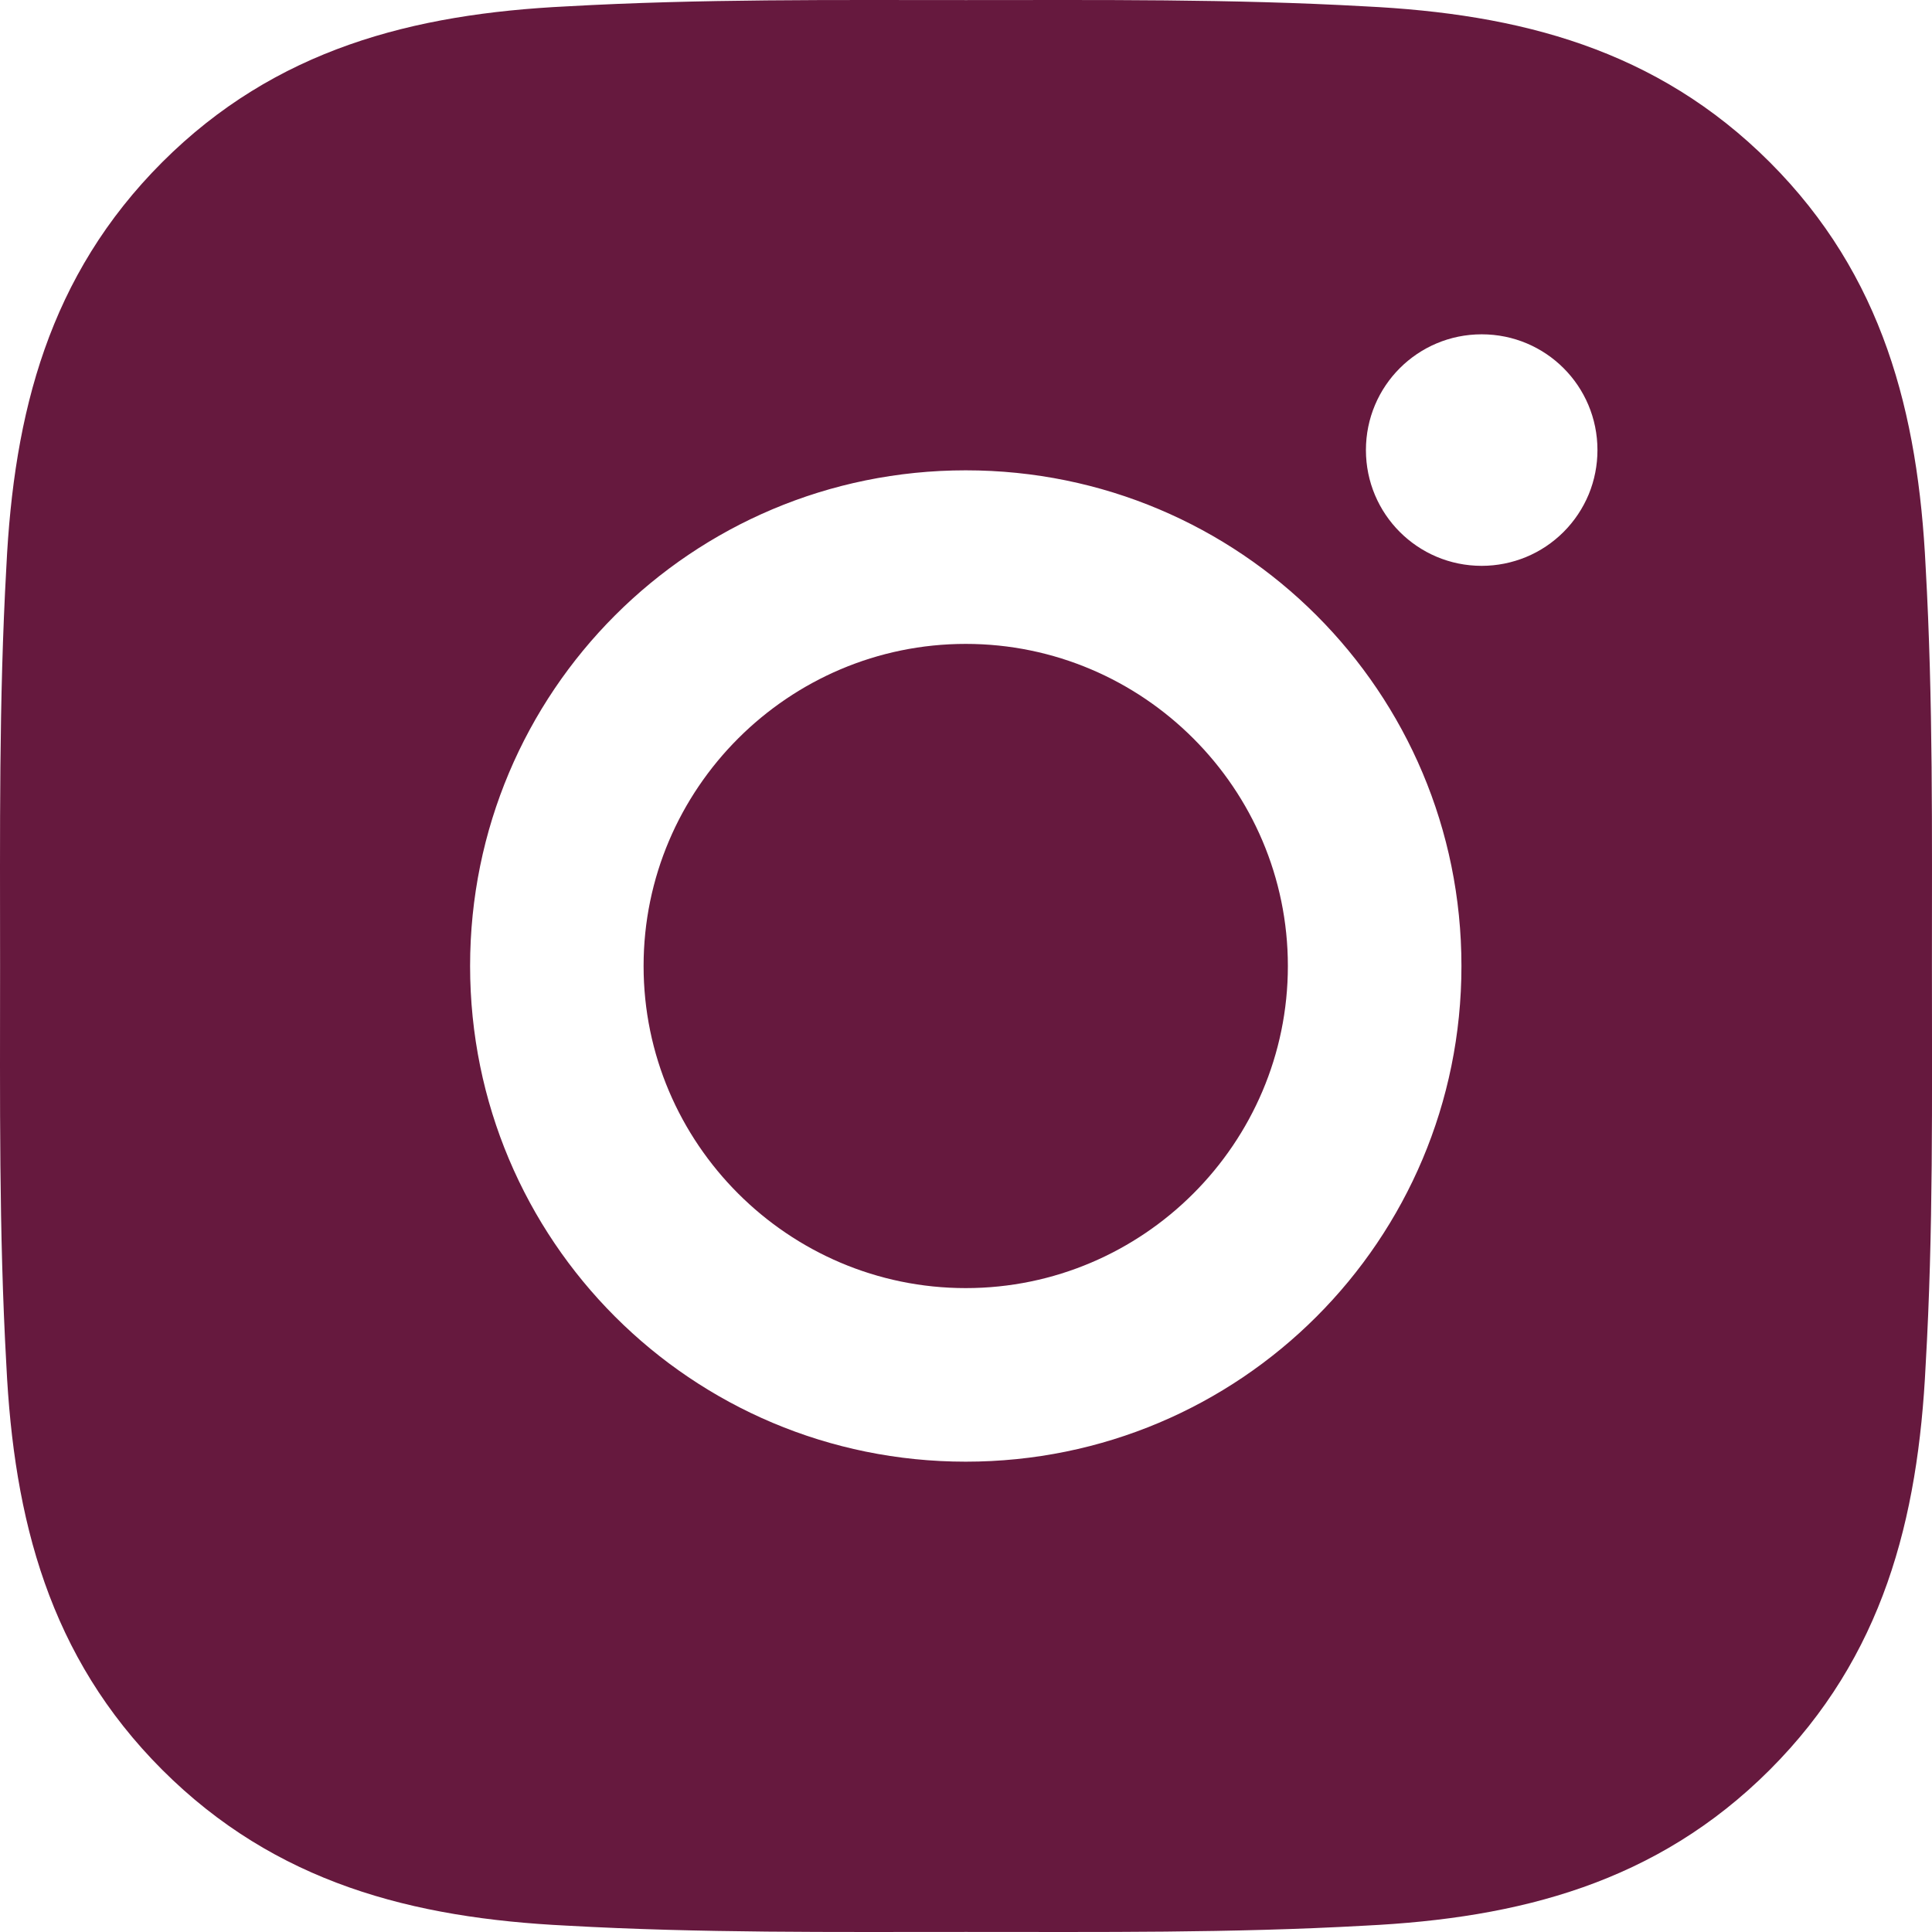 <svg width="25" height="25" viewBox="0 0 25 25" fill="none" xmlns="http://www.w3.org/2000/svg">
<path d="M12.497 8.332C10.202 8.332 8.328 10.205 8.328 12.5C8.328 14.795 10.202 16.668 12.497 16.668C14.792 16.668 16.665 14.795 16.665 12.5C16.665 10.205 14.792 8.332 12.497 8.332ZM24.999 12.5C24.999 10.774 25.015 9.063 24.918 7.34C24.821 5.339 24.364 3.563 22.901 2.099C21.434 0.633 19.661 0.179 17.66 0.082C15.934 -0.015 14.223 0.001 12.5 0.001C10.774 0.001 9.063 -0.015 7.34 0.082C5.339 0.179 3.563 0.636 2.099 2.099C0.633 3.566 0.179 5.339 0.082 7.34C-0.015 9.066 0.001 10.777 0.001 12.5C0.001 14.223 -0.015 15.937 0.082 17.66C0.179 19.661 0.636 21.437 2.099 22.901C3.566 24.367 5.339 24.821 7.34 24.918C9.066 25.015 10.777 24.999 12.5 24.999C14.226 24.999 15.937 25.015 17.66 24.918C19.661 24.821 21.437 24.364 22.901 22.901C24.367 21.434 24.821 19.661 24.918 17.66C25.018 15.937 24.999 14.226 24.999 12.5V12.5ZM12.497 18.914C8.948 18.914 6.083 16.049 6.083 12.5C6.083 8.951 8.948 6.086 12.497 6.086C16.046 6.086 18.911 8.951 18.911 12.5C18.911 16.049 16.046 18.914 12.497 18.914ZM19.173 7.322C18.345 7.322 17.675 6.652 17.675 5.824C17.675 4.995 18.345 4.326 19.173 4.326C20.002 4.326 20.671 4.995 20.671 5.824C20.671 6.02 20.633 6.215 20.558 6.397C20.482 6.579 20.372 6.744 20.233 6.883C20.094 7.022 19.929 7.133 19.747 7.208C19.565 7.283 19.37 7.322 19.173 7.322V7.322Z" fill="#66193E"/>
</svg>
